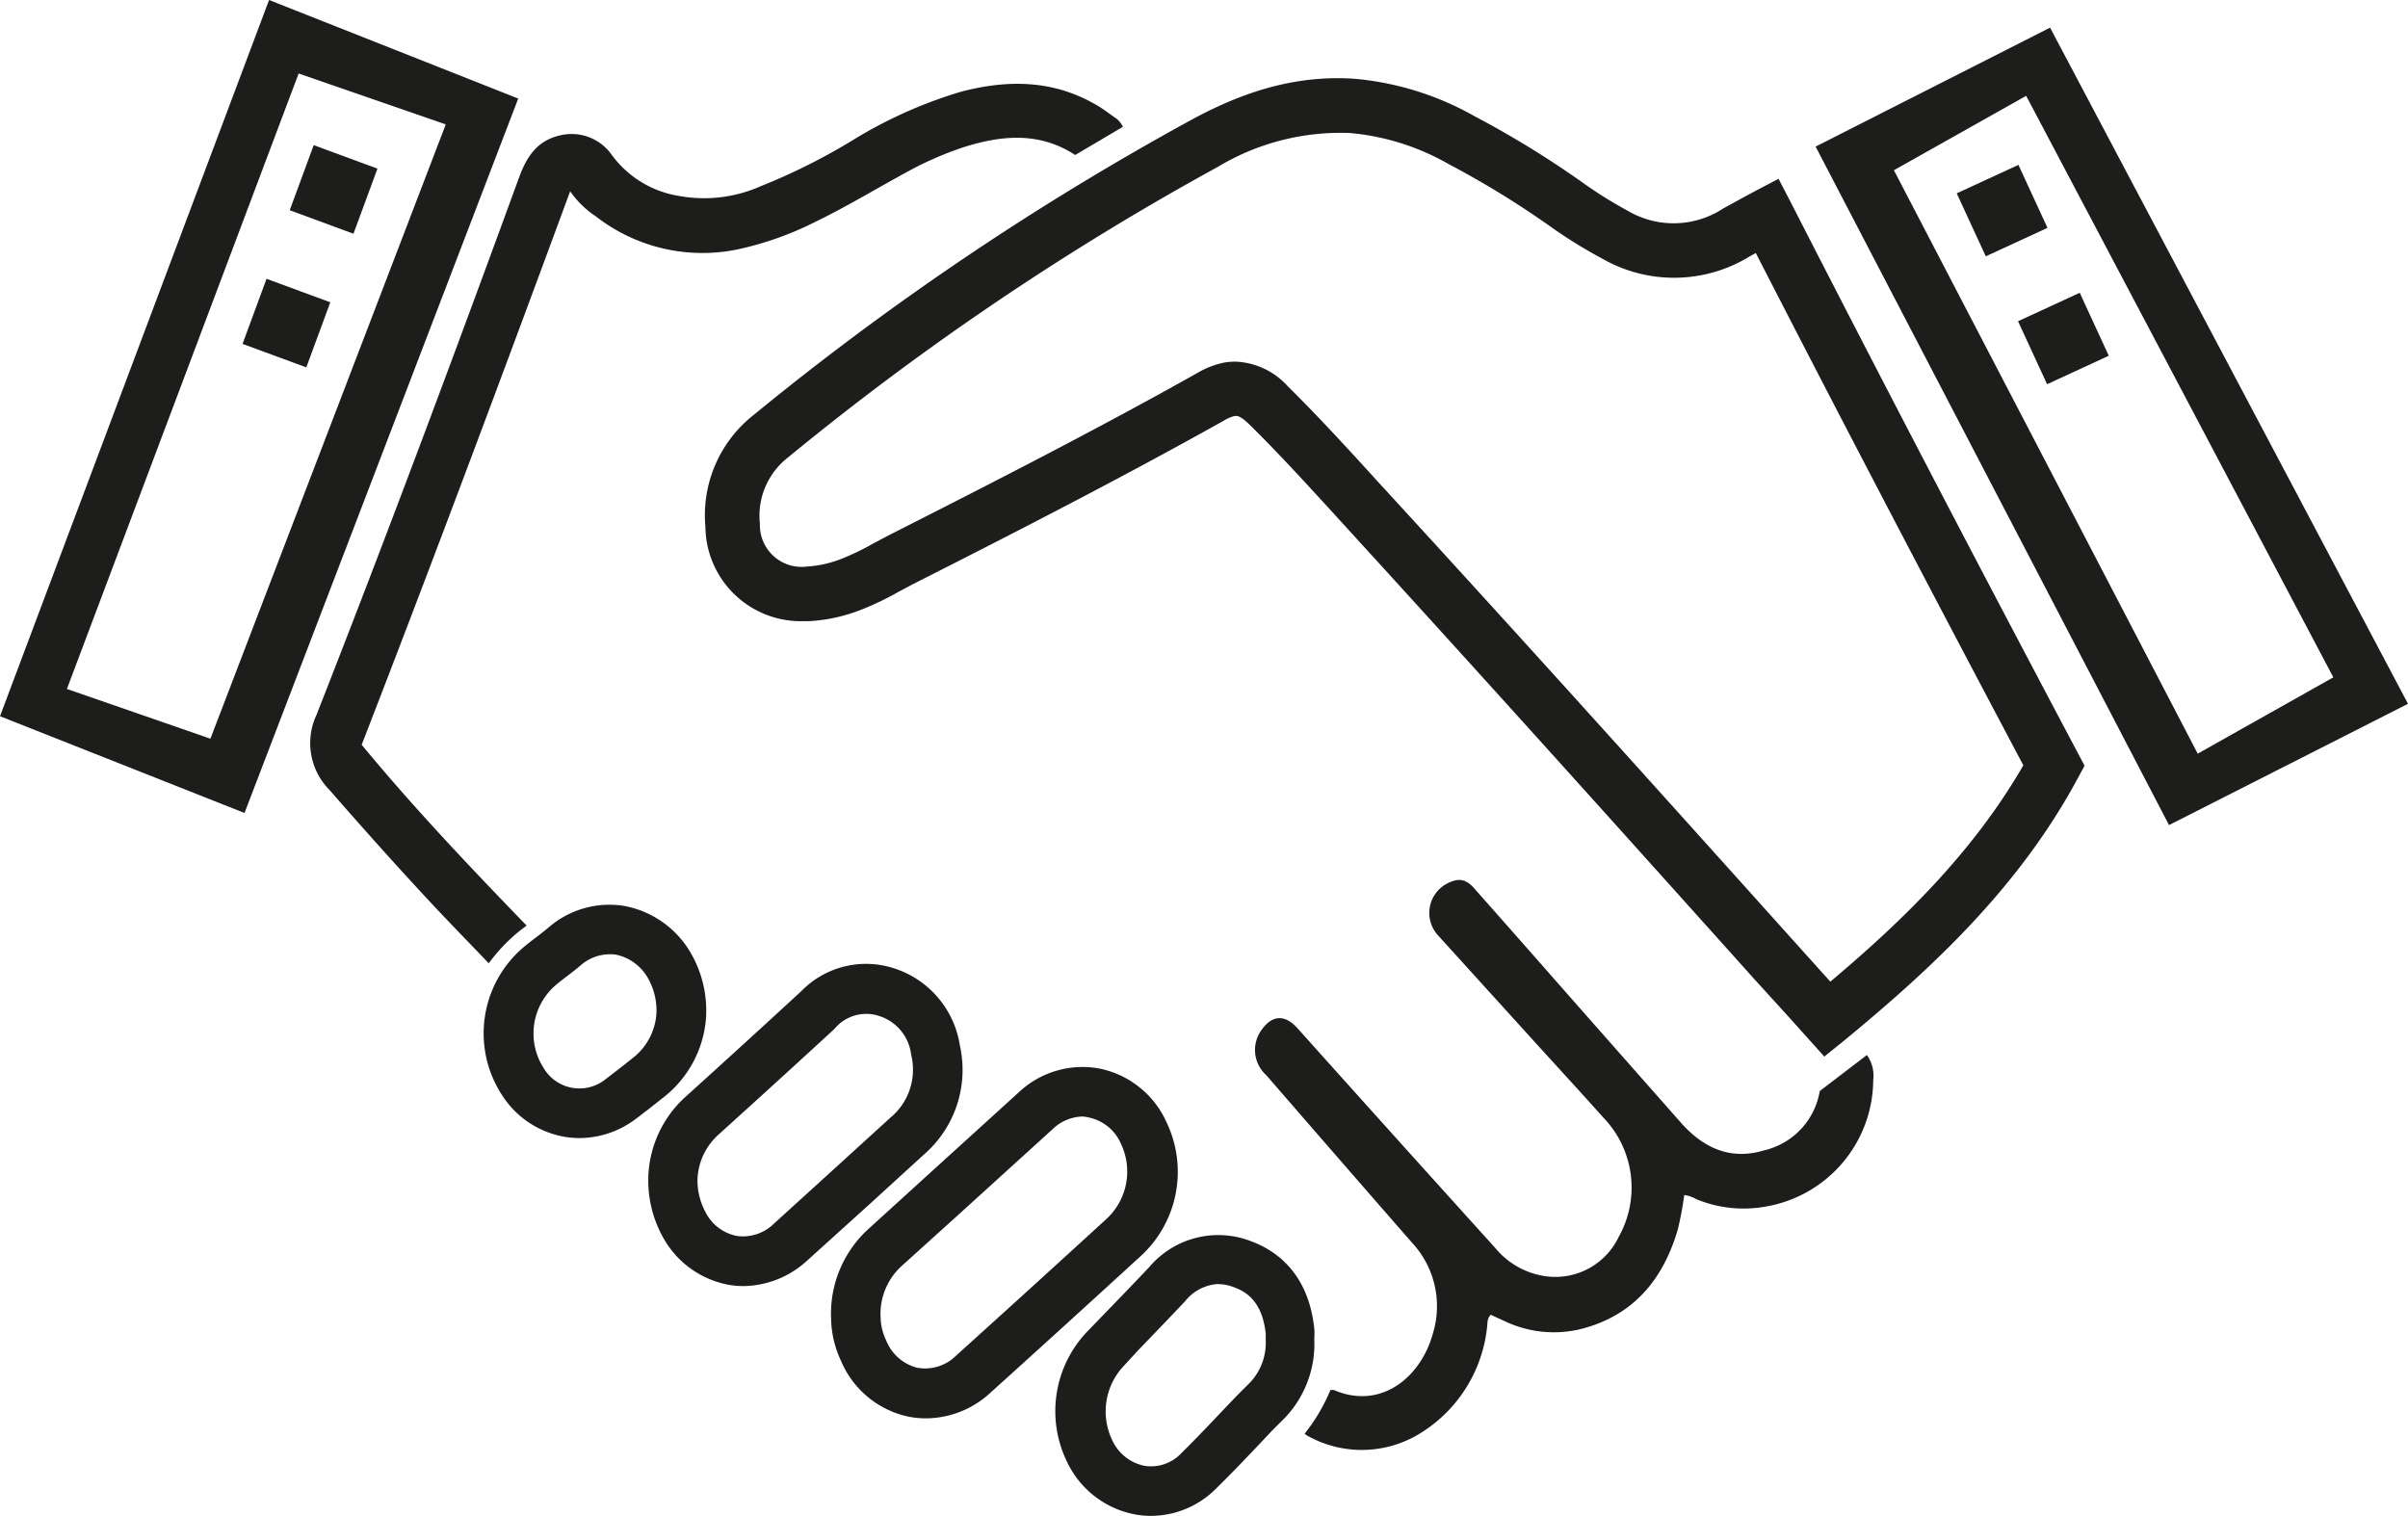 <svg xmlns="http://www.w3.org/2000/svg" viewBox="0 0 186.42 117.36"><defs><style>.cls-1{fill:#1d1d1b}</style></defs><title>shake</title><g id="Layer_2" data-name="Layer 2"><g id="artwork"><path class="cls-1" d="M141.23 81.8l-2.69-3-2.73-3c-10.25-11.43-21.28-23.7-32.46-35.93l-.07-.08c-2.11-2.3-4.28-4.69-6.53-6.9-.77-.75-1-.71-1.22-.67a3 3 0 0 0-.81.36c-8 4.48-16.27 8.71-24.05 12.65l-1.09.58a22.78 22.78 0 0 1-3 1.43 12.88 12.88 0 0 1-3.92.85h-.4a7.39 7.39 0 0 1-7.65-7.32 9.87 9.87 0 0 1 3.73-8.64 219.37 219.37 0 0 1 34-22.91c4.46-2.41 8.45-3.4 12.55-3.12a23 23 0 0 1 9.27 2.9 74.63 74.63 0 0 1 8.41 5.17 32.8 32.8 0 0 0 3.43 2.14 7 7 0 0 0 7.39-.16l1.62-.89.78-.42 1.9-1 1 1.93c6.69 13.07 13.94 27 22.16 42.51l.53 1-.54 1c-4.6 8.54-11.41 14.79-18.07 20.28zM95.69 28a5.74 5.74 0 0 1 4 1.9c2.32 2.29 4.54 4.71 6.68 7.06l.07.08C117.66 49.25 128.69 61.52 139 73l2.7 3c5.56-4.68 11.05-10 14.94-16.75-7.64-14.42-14.43-27.42-20.71-39.66l-.44.24A11.19 11.19 0 0 1 124 20a37 37 0 0 1-3.9-2.41 70.42 70.42 0 0 0-7.94-4.88 18.69 18.69 0 0 0-7.63-2.41 18.44 18.44 0 0 0-10.25 2.62A215.22 215.22 0 0 0 61 35.42a5.71 5.71 0 0 0-2.17 5.13 3.23 3.23 0 0 0 3.66 3.31 8.64 8.64 0 0 0 2.64-.59 19.29 19.29 0 0 0 2.45-1.18l1.19-.63c7.75-3.93 16-8.13 23.9-12.57a6.75 6.75 0 0 1 2.11-.82 5.11 5.11 0 0 1 .91-.07zm72.23 35.88l-27.36-52.53 18.15-9.21 27.71 52.35zM156.86 7.42l-10.24 5.76 23.52 45.17 10.5-5.91zm-116.74.21L18.93 62.94 0 55.45 20.83 0zM5.18 53.34l11.11 3.85L34.51 9.63 23.12 5.69z"/><path class="cls-1" d="M86.93 9.82L83.24 12c-2.76-1.8-5.68-1.54-8.62-.61a26.05 26.05 0 0 0-4.54 2c-2.32 1.26-4.57 2.63-6.95 3.78A25 25 0 0 1 57 19.33a13.44 13.44 0 0 1-10.86-2.57 7.43 7.43 0 0 1-2-1.95C38.81 29.26 33.51 43.46 28 57.66c4 4.85 8.34 9.42 12.77 14a13.09 13.09 0 0 0-2.93 2.92c-1.43-1.49-2.79-2.89-4.14-4.32-2.8-3-5.49-6-8.19-9.1a5.15 5.15 0 0 1-1-5.83c5.42-13.81 10.6-27.7 15.69-41.63.58-1.58 1.4-2.82 3.16-3.22a3.8 3.8 0 0 1 4 1.51 8 8 0 0 0 5.15 3.17 10.83 10.83 0 0 0 6.4-.75 47.57 47.57 0 0 0 7.16-3.59A35.14 35.14 0 0 1 74.4 7.1c3.59-.94 7.1-.93 10.43 1 .52.29 1 .66 1.48 1a1.67 1.67 0 0 1 .62.72zm53.95 74.65l3.65-2.79a2.75 2.75 0 0 1 .49 1.94 10 10 0 0 1-8.42 9.81 9.6 9.6 0 0 1-5.28-.59 2.5 2.5 0 0 0-.93-.32 26.18 26.18 0 0 1-.5 2.67c-1.12 3.83-3.39 6.61-7.37 7.67a8.82 8.82 0 0 1-6-.56l-1.11-.51c-.32.33-.24.7-.29 1a11 11 0 0 1-5 8.07 8.6 8.6 0 0 1-8.84.33 1.66 1.66 0 0 1-.28-.19 14.2 14.2 0 0 0 2-3.39h.25c3.67 1.59 6.76-1 7.68-4.37a7.21 7.21 0 0 0-1.59-7q-5.66-6.48-11.31-13a2.62 2.62 0 0 1-.4-3.45c.85-1.23 1.83-1.28 2.83-.17q7.64 8.53 15.3 17a6.15 6.15 0 0 0 4 2.2 5.43 5.43 0 0 0 5.56-3.07 7.8 7.8 0 0 0-1.16-9.19c-1.69-1.89-3.4-3.75-5.11-5.63l-7.73-8.52a2.57 2.57 0 0 1 .91-4.1c.8-.35 1.33-.22 2 .58q3.25 3.67 6.49 7.36 4.68 5.31 9.36 10.61c1.74 2 3.87 3 6.5 2.2a5.67 5.67 0 0 0 4.3-4.59zm-69.19 25.34a6.92 6.92 0 0 1-1.44-.15 7.32 7.32 0 0 1-5.15-4.32 8 8 0 0 1-.76-3.28 8.86 8.86 0 0 1 2.9-6.92L71.79 91l7.1-6.45a7.2 7.2 0 0 1 6.29-1.81 7.28 7.28 0 0 1 5.14 4.17 8.86 8.86 0 0 1-2 10.33c-4.25 3.89-8.07 7.36-11.66 10.6a7.4 7.4 0 0 1-4.97 1.97zm12.1-23.37a3.46 3.46 0 0 0-2.32 1l-7.09 6.44L69.82 98a5 5 0 0 0-1.64 4.1v.07a4.38 4.38 0 0 0 .43 1.62 3.52 3.52 0 0 0 2.39 2.1 3.4 3.4 0 0 0 3-.92c3.59-3.24 7.4-6.7 11.64-10.58a5 5 0 0 0 1.13-5.86 3.48 3.48 0 0 0-2.42-2 3.13 3.13 0 0 0-.56-.09zM57.56 99.57a6.8 6.8 0 0 1-1.09-.09 7.31 7.31 0 0 1-5.16-3.72 9 9 0 0 1-1.12-4.55v-.09a8.73 8.73 0 0 1 2.91-6.23c3-2.71 6-5.45 8.92-8.14A7 7 0 0 1 69.31 75a7.46 7.46 0 0 1 5 5.94 8.67 8.67 0 0 1-2.81 8.47l-4.05 3.7-5 4.52a7.41 7.41 0 0 1-4.89 1.94zM54 91.24a5.18 5.18 0 0 0 .63 2.63 3.45 3.45 0 0 0 2.43 1.82 3.41 3.41 0 0 0 2.85-.95l4.95-4.5 4.06-3.7a4.82 4.82 0 0 0 1.62-4.88 3.59 3.59 0 0 0-2.47-3 3.18 3.18 0 0 0-3.47 1c-2.93 2.7-5.94 5.44-8.95 8.16A4.9 4.9 0 0 0 54 91.24z"/><path class="cls-1" d="M89.11 117.36a7 7 0 0 1-1.17-.1 7.31 7.31 0 0 1-5.33-4.08 8.92 8.92 0 0 1 1.58-10.11l1.23-1.27c1.17-1.21 2.38-2.46 3.55-3.7a7 7 0 0 1 7.89-2c2 .74 4.45 2.53 4.89 6.79a5.17 5.17 0 0 1 0 .71v.15a8.28 8.28 0 0 1-2.26 6l-1 1c-1.42 1.51-2.89 3.07-4.41 4.56a7.13 7.13 0 0 1-4.97 2.05zm5.2-17.95a3.5 3.5 0 0 0-2.56 1.33c-1.19 1.26-2.4 2.52-3.58 3.74L87 105.75a5.13 5.13 0 0 0-.9 5.74 3.51 3.51 0 0 0 2.53 2 3.22 3.22 0 0 0 2.84-1c1.46-1.43 2.9-3 4.3-4.45l1-1a4.5 4.5 0 0 0 1.22-3.29v-.48c-.26-2.5-1.5-3.25-2.41-3.59a3.38 3.38 0 0 0-1.27-.26zm-49.47-11.3a6.92 6.92 0 0 1-1.2-.11 7.2 7.2 0 0 1-4.79-3.24 8.74 8.74 0 0 1 1.55-11.31c.38-.33.77-.63 1.14-.91s.62-.48.9-.71a7.19 7.19 0 0 1 5.9-1.69A7.55 7.55 0 0 1 53.6 74a8.86 8.86 0 0 1 1.07 4.52v.11a8.61 8.61 0 0 1-3.28 6.31c-.68.54-1.41 1.12-2.16 1.68a7.28 7.28 0 0 1-4.39 1.49zm2.34-14.23a3.44 3.44 0 0 0-2.23.86c-.36.31-.72.58-1.07.85s-.66.5-.95.76a4.94 4.94 0 0 0-.86 6.31 3.22 3.22 0 0 0 4.84.87c.71-.54 1.42-1.09 2.08-1.62a4.75 4.75 0 0 0 1.83-3.47 5.07 5.07 0 0 0-.56-2.53 3.74 3.74 0 0 0-2.57-2 3.06 3.06 0 0 0-.51-.03z"/><path class="cls-1" transform="rotate(-24.77 155.02 16.307)" d="M152.37 13.61h5.26v5.37h-5.26z"/><path class="cls-1" transform="rotate(-24.77 159.745 26.2)" d="M157.11 23.52h5.26v5.37h-5.26z"/><path class="cls-1" transform="rotate(-69.77 22.17 25.018)" d="M19.49 22.39h5.37v5.26h-5.37z"/><path class="cls-1" transform="rotate(-69.77 25.83 14.663)" d="M23.14 12.03h5.37v5.26h-5.37z"/></g></g></svg>